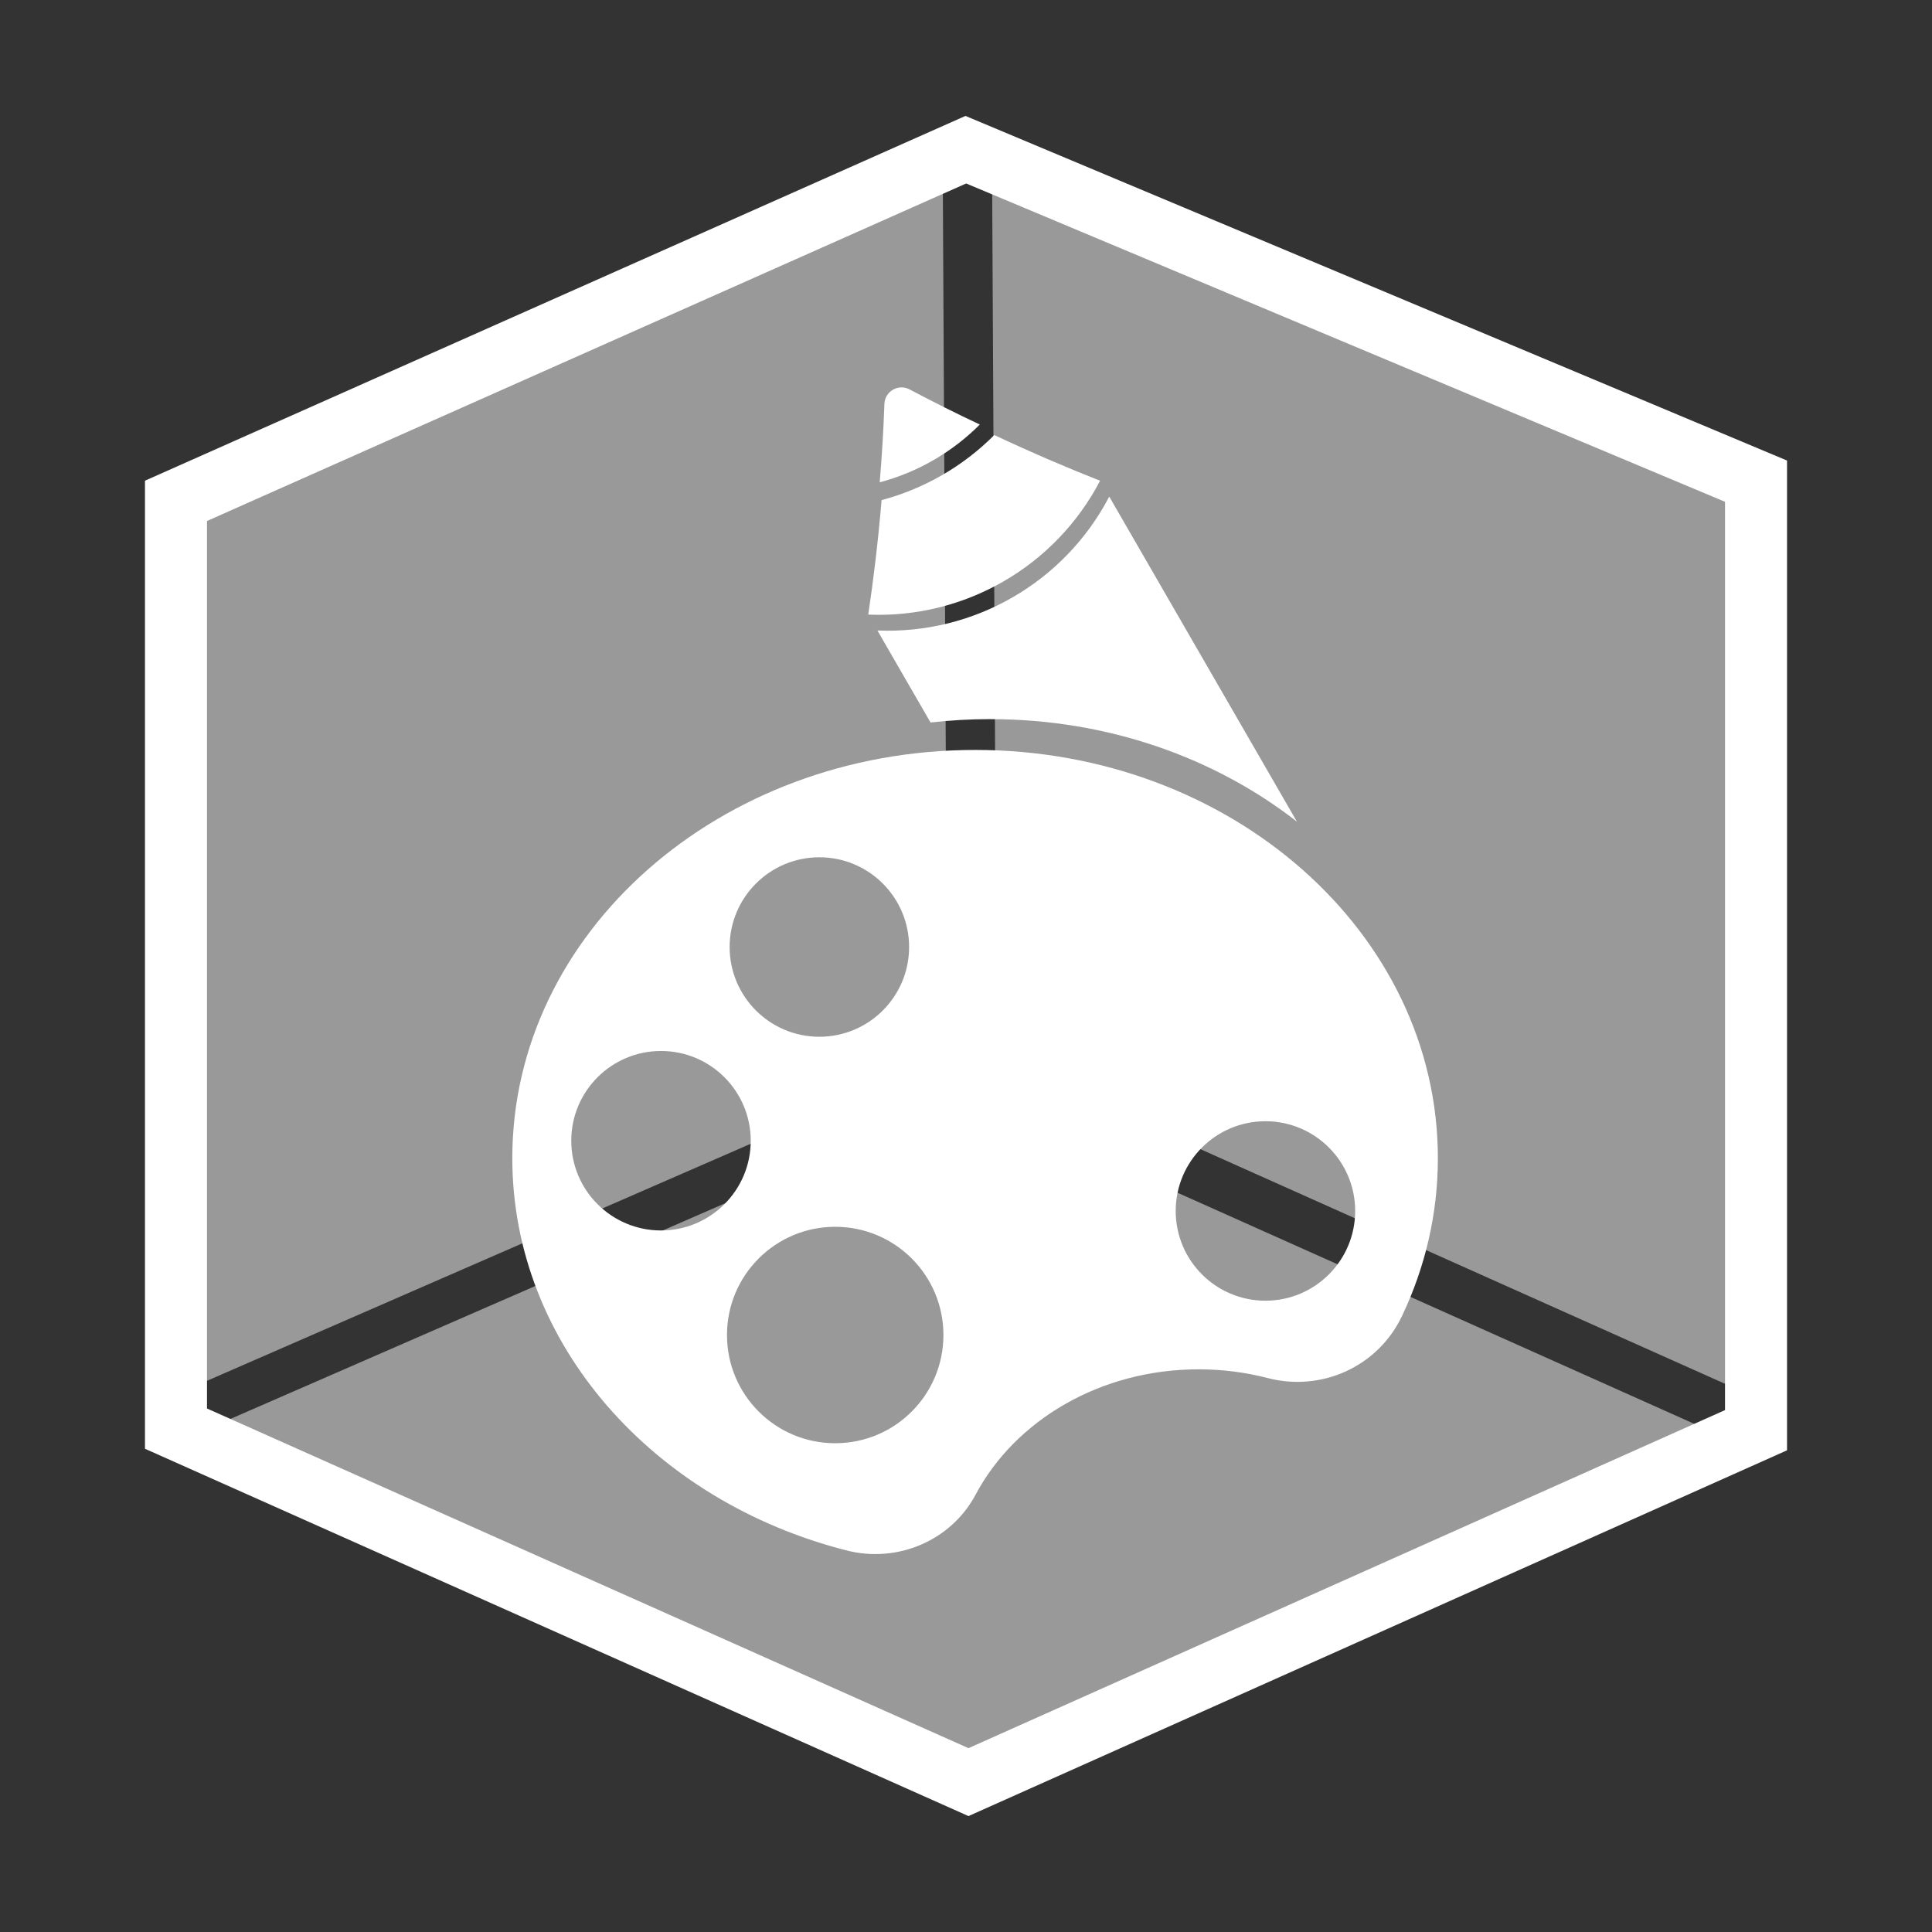 <?xml version="1.0" encoding="UTF-8"?><svg id="a" xmlns="http://www.w3.org/2000/svg" viewBox="0 0 1417.32 1417.32"><rect x="0" y="0" width="1417.32" height="1417.32" fill="#333333" stroke="none"/><defs><style>.b{fill:#fff;}.c{opacity:.5;}</style></defs><g><path class="b" d="M715.33,550.16c-187.5,0-339.5,134.08-339.5,299.48,0,136.61,103.69,251.84,245.43,287.82,37.12,9.42,76.47-7.2,94.46-41.01,28.9-54.32,91.27-91.91,163.55-91.91,17.64,0,34.68,2.24,50.78,6.42,39.54,10.26,80.77-8.44,98.35-45.31,17.02-35.68,26.42-74.88,26.42-116.02,0-165.4-152-299.48-339.5-299.48Zm-114.24,78.74c36.36,0,65.83,29.48,65.83,65.84s-29.48,65.83-65.83,65.83-65.83-29.48-65.83-65.83,29.47-65.84,65.83-65.84Zm-116.18,273.77c-36.36,0-65.83-29.48-65.83-65.84s29.47-65.83,65.83-65.83,65.83,29.48,65.83,65.83-29.48,65.84-65.83,65.84Zm127.8,156.09c-43.85,0-79.39-35.54-79.39-79.39s35.54-79.39,79.39-79.39,79.39,35.54,79.39,79.39-35.54,79.39-79.39,79.39Zm315.62-104.56c-36.36,0-65.83-29.48-65.83-65.83s29.48-65.83,65.83-65.83,65.83,29.48,65.83,65.83-29.48,65.83-65.83,65.83Z"/><g><path class="b" d="M646.73,366.89c-2.58,30.67-6.01,58.78-9.78,83.98,70.93,2.97,137.19-35.28,170.08-98.2-23.71-9.34-49.77-20.42-77.62-33.52-22.85,22.93-51.41,39.41-82.69,47.74Z"/><path class="b" d="M645.36,353.83c27.78-7.39,53.14-22.03,73.43-42.39-16.5-7.76-33.7-16.31-51.48-25.75-8.24-4.38-18.18,1.36-18.51,10.69-.71,20.12-1.91,39.29-3.44,57.46Z"/><path class="b" d="M726.45,527.56c86.31,0,165.07,28.42,224.98,75.22-45.89-79.48-91.78-158.96-137.67-238.45-32.89,62.91-99.15,101.17-170.08,98.2,12.99,22.5,25.98,45,38.97,67.5,14.34-1.63,28.96-2.48,43.8-2.48Z"/></g></g><g><g><g class="c"><polygon class="b" points="124.14 355.68 691.48 102.08 694.99 776.18 124.14 1025.04 124.14 355.68"/></g><g class="c"><polygon class="b" points="731.17 776.18 1306.52 1033.53 1306.52 349.5 727.67 102.08 731.17 776.18"/></g><g class="c"><polygon class="b" points="137.93 1054.49 707.2 1322.18 1284.12 1062.98 708.77 805.63 137.93 1054.49"/></g></g><path class="b" d="M710.49,1332.28L106.35,1062.81V352.64L708.27,85.04l602.7,252.82v726.09l-600.48,268.33ZM151.85,1033.28l558.63,249.18,555-248.01V368.12L708.79,134.6,151.85,382.2v651.08Z"/></g></svg>